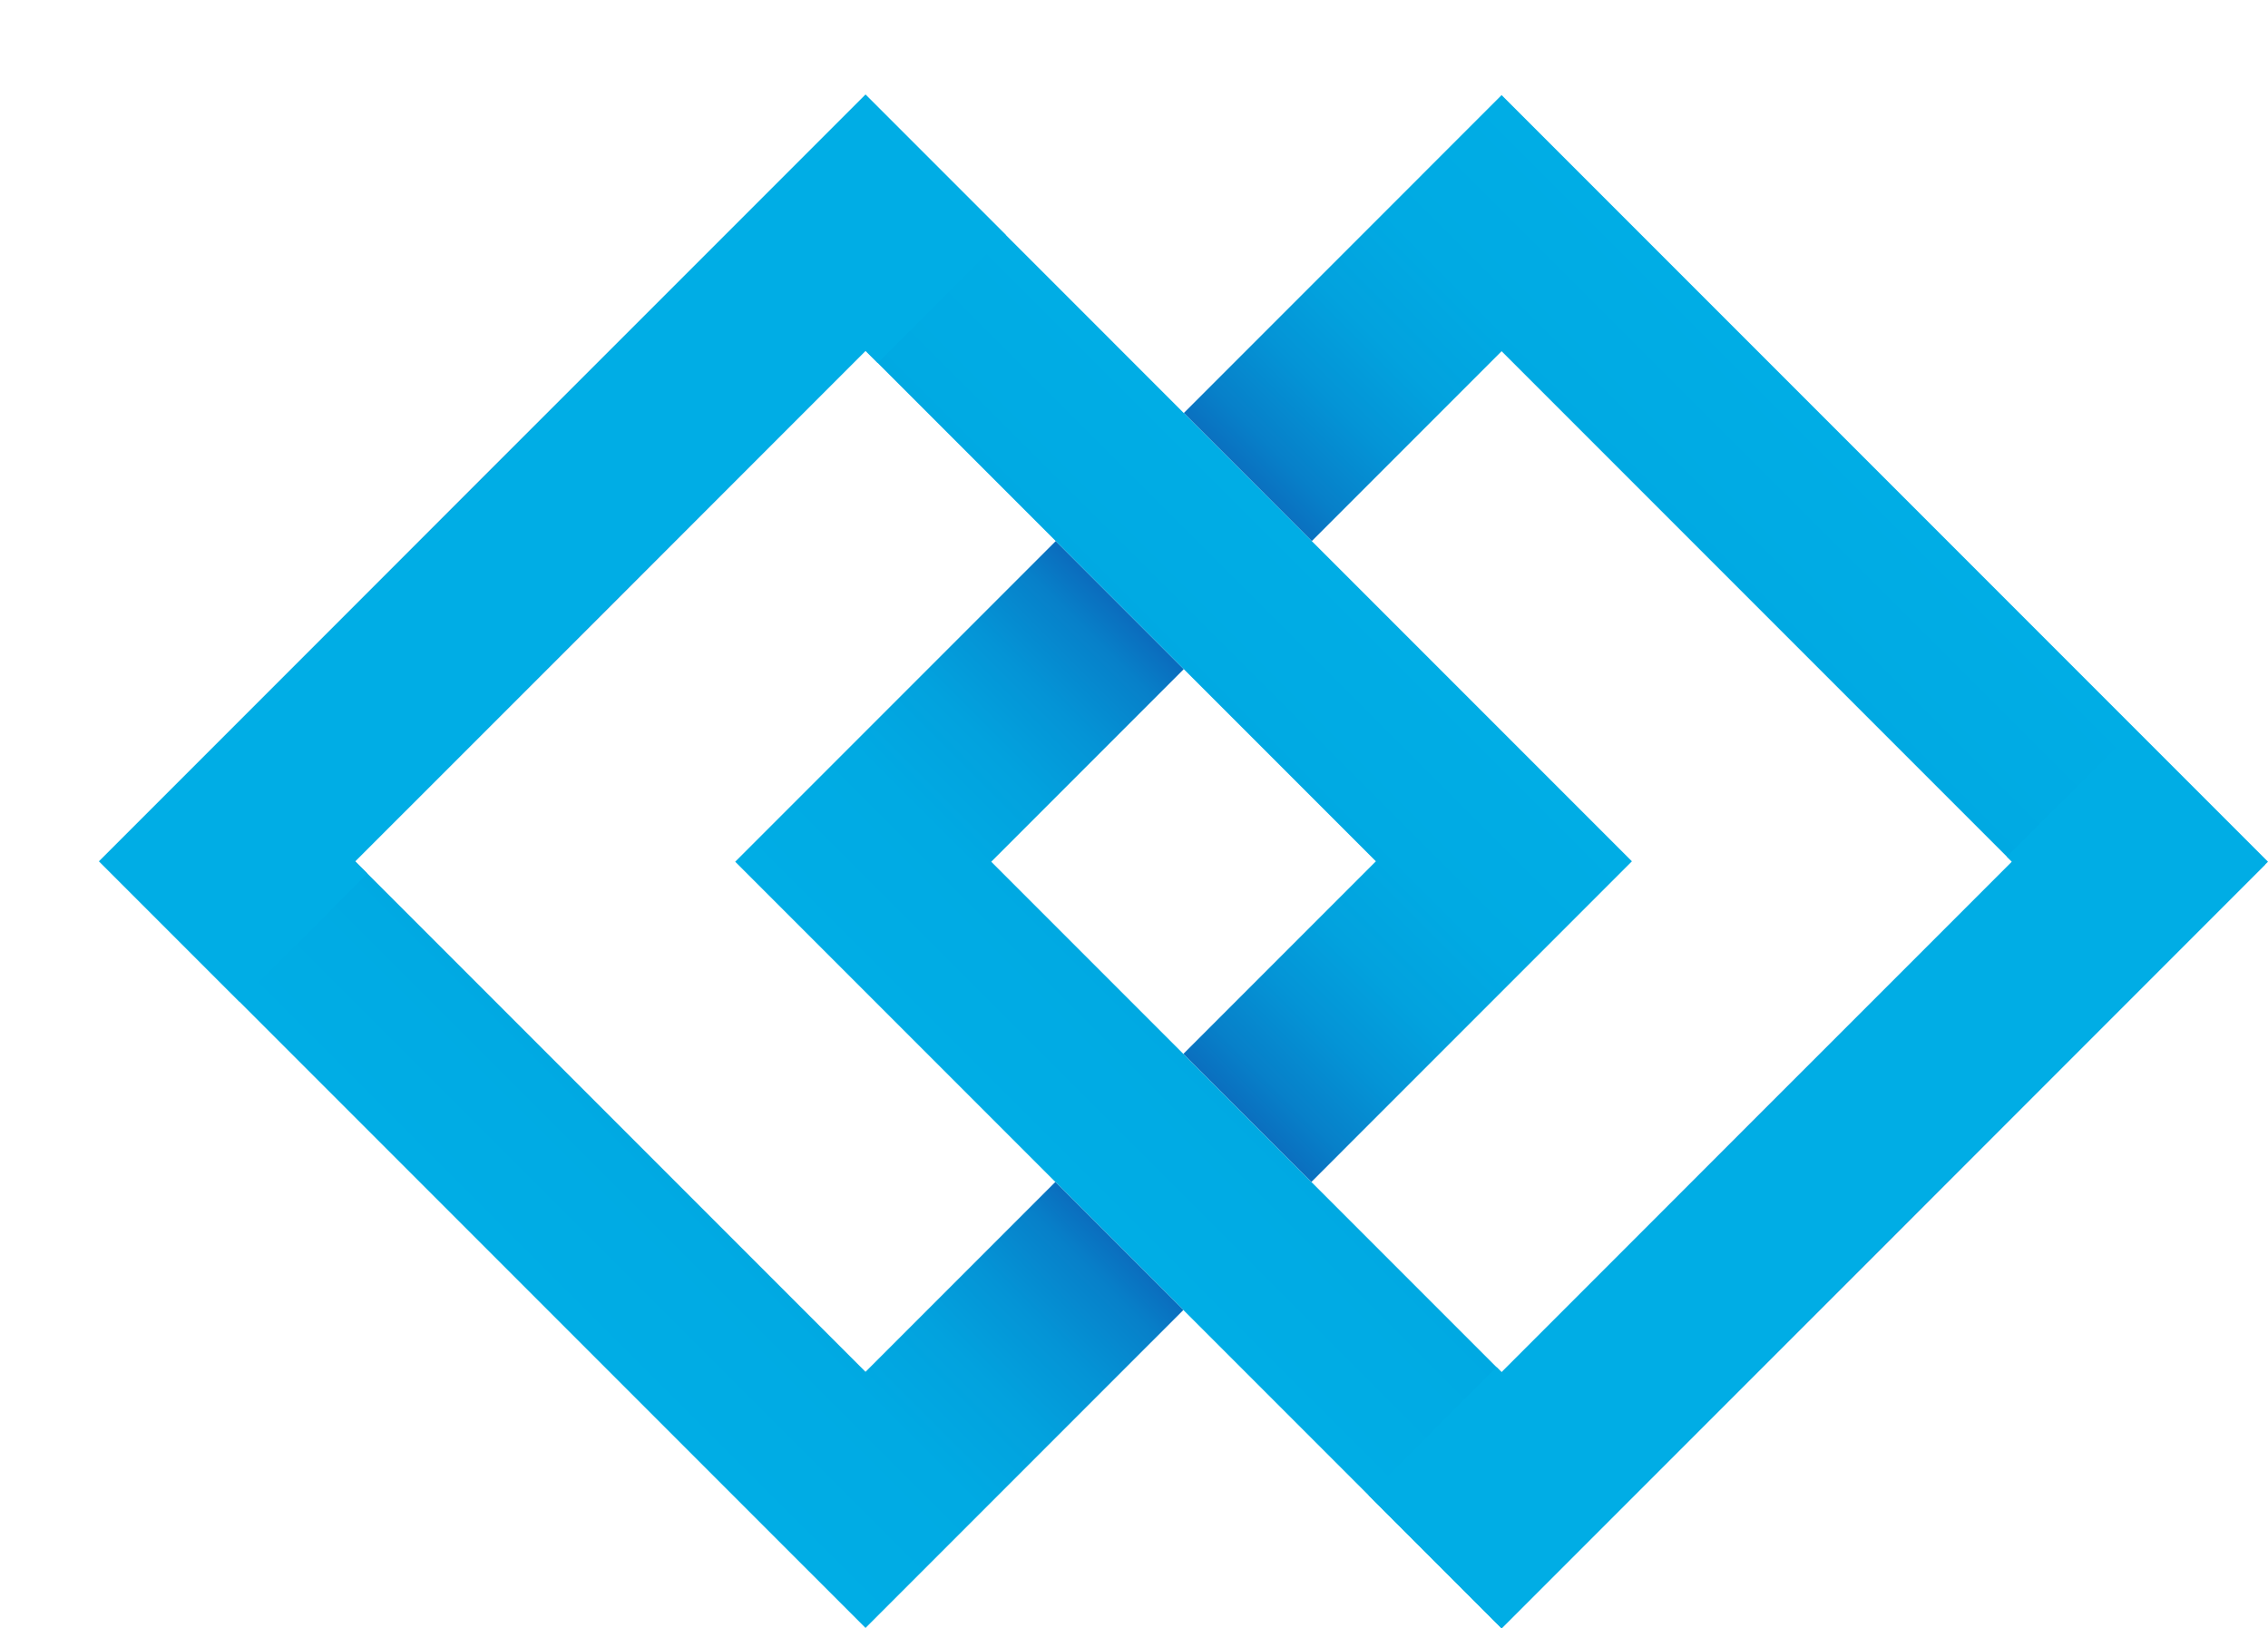 <svg xmlns="http://www.w3.org/2000/svg" xmlns:xlink="http://www.w3.org/1999/xlink" viewBox="0 0 1252.7 899.13"><defs><style>.cls-1{fill:url(#Gradient_bez_nazwy);}.cls-2{fill:url(#Gradient_bez_nazwy_4);}.cls-3{fill:#00ade5;}.cls-4{fill:none;}</style><linearGradient id="Gradient_bez_nazwy" x1="617.73" y1="262.41" x2="1041.06" y2="685.72" gradientTransform="matrix(1, 0, 0, -1, 0, 949.89)" gradientUnits="userSpaceOnUse"><stop offset="0" stop-color="#00ade5"/><stop offset="0.15" stop-color="#00aae3"/><stop offset="0.24" stop-color="#02a2de"/><stop offset="0.31" stop-color="#0494d6"/><stop offset="0.38" stop-color="#0780c9"/><stop offset="0.43" stop-color="#0c65b9"/><stop offset="0.49" stop-color="#1145a6"/><stop offset="0.5" stop-color="#123fa2"/><stop offset="0.51" stop-color="#1145a6"/><stop offset="0.56" stop-color="#0c65b9"/><stop offset="0.62" stop-color="#0780c9"/><stop offset="0.69" stop-color="#0494d6"/><stop offset="0.76" stop-color="#02a2de"/><stop offset="0.85" stop-color="#00aae3"/><stop offset="1" stop-color="#00ade5"/></linearGradient><linearGradient id="Gradient_bez_nazwy_4" x1="266.39" y1="262.65" x2="689.72" y2="685.96" xlink:href="#Gradient_bez_nazwy"/></defs><g id="Warstwa_3" data-name="Warstwa 3"><polygon class="cls-1" points="1252.7 475.82 829.39 899.13 755.87 825.6 406.08 475.82 583.13 298.77 653.68 369.32 653.85 369.48 547.5 475.82 829.39 757.71 1111.29 475.82 1108.46 473 829.39 193.93 724.55 298.77 653.85 228.06 829.39 52.51 1252.7 475.82"/><polygon class="cls-2" points="901.37 475.59 724.33 652.64 653.62 581.93 653.68 581.86 759.95 475.59 653.85 369.48 653.68 369.32 583.13 298.77 484.79 200.42 478.06 193.69 196.16 475.59 202.88 482.31 478.06 757.48 582.9 652.64 653.62 723.35 478.06 898.9 54.74 475.59 478.06 52.27 724.55 298.77 901.37 475.59"/><polygon class="cls-3" points="555.5 129.71 484.79 200.42 478.06 193.69 196.16 475.59 202.88 482.31 132.18 553.02 54.74 475.59 478.06 52.27 555.5 129.71"/><polygon class="cls-3" points="1251.14 477.38 829.39 899.13 755.87 825.6 826.58 754.89 829.39 757.71 1111.29 475.82 1108.46 473 1177.62 403.85 1251.14 477.38"/></g><polygon class="cls-4" points="629.65 162.57 610.24 181.98 532.8 104.54 109.49 527.86 186.92 605.29 162.57 629.64 0 467.07 467.08 0 629.65 162.57"/><polygon class="cls-4" points="460.83 528.09 637.65 704.91 532.8 809.75 257.63 534.58 250.91 527.86 532.8 245.96 539.53 252.69 637.88 351.04 460.83 528.09"/></svg>
